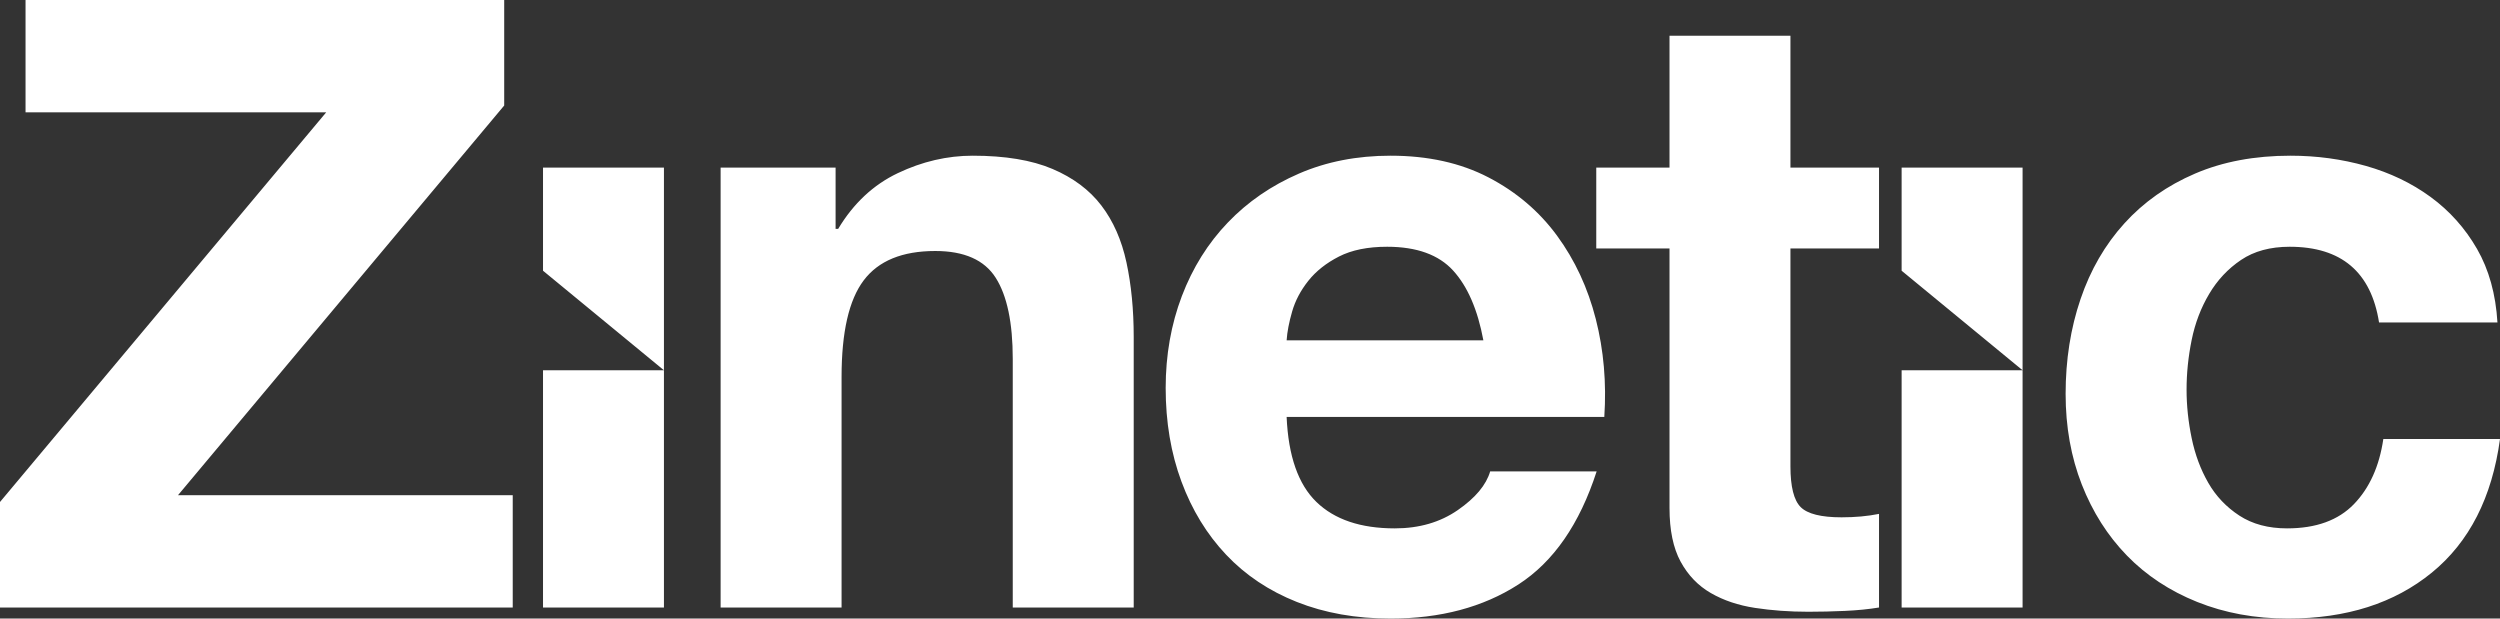 <?xml version="1.0" encoding="UTF-8"?>
<svg width="97px" height="24px" viewBox="0 0 97 24" version="1.1" xmlns="http://www.w3.org/2000/svg" xmlns:xlink="http://www.w3.org/1999/xlink">
    <rect x="0" y="0" width="97" height="24" fill="#333333" stroke="none"/>
    <!-- Generator: Sketch 50.2 (55047) - http://www.bohemiancoding.com/sketch -->
    <title>logo</title>
    <desc>Created with Sketch.</desc>
    <defs></defs>
    <g id="Page-1" stroke="none" stroke-width="1" fill="none" fill-rule="evenodd">
        <g id="01-Home" transform="translate(-255, -72)" fill="#FFFFFF">
            <g id="Group-5" transform="translate(255, 60)">
                <g id="logo" transform="translate(0, 12)">
                    <path d="M0,19.477 L12.657,4.358 L0.991,4.358 L0.991,0 L19.563,0 L19.563,4.094 L6.907,19.213 L19.894,19.213 L19.894,23.571 L0,23.571 L0,19.477 Z M25.761,14.366 L21.069,14.366 L21.069,10.504 L25.761,14.366 Z M21.069,6.503 L25.761,6.503 L25.761,23.571 L21.069,23.571 L21.069,6.503 Z M27.96,6.503 L32.421,6.503 L32.421,8.88 L32.521,8.88 C33.115,7.89 33.887,7.169 34.834,6.718 C35.781,6.267 36.751,6.041 37.742,6.041 C38.998,6.041 40.028,6.212 40.832,6.553 C41.636,6.894 42.269,7.367 42.732,7.972 C43.195,8.578 43.52,9.315 43.707,10.184 C43.894,11.054 43.988,12.017 43.988,13.073 L43.988,23.571 L39.295,23.571 L39.295,13.931 C39.295,12.523 39.075,11.472 38.634,10.779 C38.194,10.085 37.411,9.739 36.288,9.739 C35.01,9.739 34.085,10.118 33.512,10.878 C32.939,11.637 32.653,12.886 32.653,14.624 L32.653,23.571 L27.96,23.571 L27.96,6.503 Z M57.555,13.205 C57.334,12.017 56.943,11.114 56.382,10.498 C55.82,9.882 54.966,9.574 53.82,9.574 C53.071,9.574 52.449,9.7 51.953,9.953 C51.458,10.206 51.061,10.52 50.764,10.894 C50.466,11.268 50.257,11.664 50.136,12.083 C50.015,12.501 49.943,12.875 49.921,13.205 L57.555,13.205 Z M49.921,16.176 C49.987,17.695 50.373,18.795 51.078,19.477 C51.783,20.16 52.796,20.501 54.118,20.501 C55.065,20.501 55.88,20.264 56.563,19.791 C57.246,19.318 57.665,18.817 57.819,18.289 L61.95,18.289 C61.289,20.336 60.276,21.799 58.91,22.68 C57.544,23.56 55.891,24 53.953,24 C52.609,24 51.397,23.785 50.318,23.356 C49.238,22.927 48.324,22.316 47.575,21.524 C46.826,20.732 46.247,19.785 45.84,18.685 C45.432,17.585 45.228,16.374 45.228,15.054 C45.228,13.777 45.438,12.589 45.856,11.488 C46.275,10.388 46.87,9.436 47.641,8.633 C48.412,7.829 49.332,7.197 50.4,6.735 C51.469,6.272 52.653,6.041 53.953,6.041 C55.407,6.041 56.673,6.322 57.753,6.883 C58.832,7.444 59.719,8.198 60.413,9.144 C61.107,10.091 61.608,11.169 61.917,12.38 C62.225,13.59 62.335,14.856 62.247,16.176 L49.921,16.176 Z M69.469,6.503 L72.906,6.503 L72.906,9.64 L69.469,9.64 L69.469,18.091 C69.469,18.883 69.602,19.411 69.866,19.675 C70.13,19.939 70.659,20.072 71.452,20.072 C71.717,20.072 71.97,20.061 72.212,20.039 C72.455,20.017 72.686,19.983 72.906,19.939 L72.906,23.571 C72.51,23.637 72.069,23.681 71.584,23.703 C71.1,23.725 70.626,23.736 70.163,23.736 C69.436,23.736 68.748,23.686 68.098,23.587 C67.448,23.488 66.875,23.296 66.38,23.01 C65.884,22.724 65.493,22.316 65.206,21.788 C64.92,21.26 64.777,20.567 64.777,19.708 L64.777,9.64 L61.935,9.64 L61.935,6.503 L64.777,6.503 L64.777,1.387 L69.469,1.387 L69.469,6.503 Z M78.476,14.366 L73.783,14.366 L73.783,10.504 L78.476,14.366 Z M73.783,6.503 L78.476,6.503 L78.476,23.571 L73.783,23.571 L73.783,6.503 Z M92.307,12.512 C91.999,10.553 90.842,9.574 88.838,9.574 C88.089,9.574 87.461,9.744 86.954,10.085 C86.447,10.426 86.034,10.867 85.715,11.406 C85.395,11.945 85.169,12.539 85.037,13.188 C84.905,13.838 84.839,14.481 84.839,15.12 C84.839,15.736 84.905,16.363 85.037,17.001 C85.169,17.64 85.384,18.217 85.682,18.735 C85.979,19.252 86.381,19.675 86.888,20.006 C87.395,20.336 88.011,20.501 88.738,20.501 C89.862,20.501 90.727,20.187 91.333,19.56 C91.938,18.933 92.318,18.091 92.473,17.034 L97,17.034 C96.692,19.301 95.81,21.029 94.356,22.217 C92.902,23.406 91.041,24 88.771,24 C87.494,24 86.321,23.785 85.252,23.356 C84.184,22.927 83.275,22.327 82.526,21.557 C81.777,20.787 81.193,19.868 80.774,18.801 C80.356,17.733 80.146,16.561 80.146,15.285 C80.146,13.964 80.339,12.737 80.725,11.604 C81.11,10.47 81.678,9.491 82.427,8.666 C83.176,7.84 84.09,7.197 85.169,6.735 C86.249,6.272 87.483,6.041 88.871,6.041 C89.884,6.041 90.859,6.173 91.795,6.437 C92.732,6.702 93.569,7.103 94.307,7.642 C95.045,8.182 95.645,8.853 96.108,9.656 C96.57,10.459 96.835,11.411 96.901,12.512 L92.307,12.512 Z"></path>
                </g>
            </g>
        </g>
    </g>
</svg>
